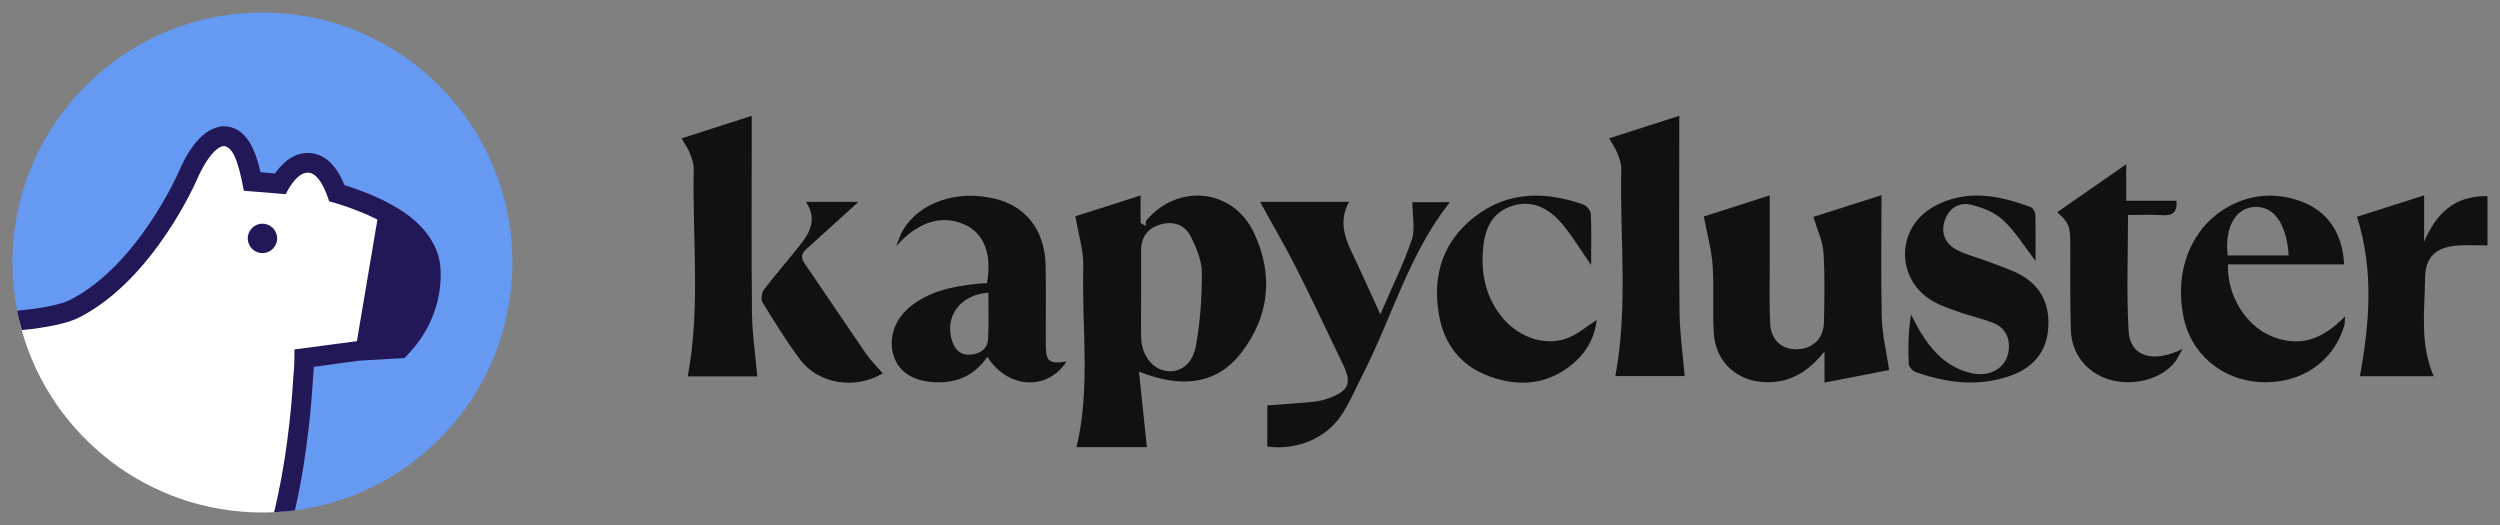 <?xml version="1.0" encoding="utf-8"?>
<!-- Generator: Adobe Illustrator 27.8.1, SVG Export Plug-In . SVG Version: 6.00 Build 0)  -->
<svg version="1.1" id="Слой_1" xmlns="http://www.w3.org/2000/svg" xmlns:xlink="http://www.w3.org/1999/xlink" x="0px" y="0px"
	 viewBox="0 0 1000 210" style="enable-background:new 0 0 1000 210;" xml:space="preserve">
<rect x="0" y="0" width="1000" height="210" fill="#808080" stroke="none"/>
<style type="text/css">
	.st0{fill:#6699F2;}
	.st1{fill:#221857;}
	.st2{fill:#FFFFFF;}
	.st3{fill:#111111;}
</style>
<path class="st0" d="M204.96,105c0,52.6-40.62,95.71-92.2,99.68c-2.57,0.2-44.61-58.49-47.23-58.49c-47.71,0-26.47,2.95-58.14-19.33
	C5.83,119.82,5,112.51,5,105C5,49.78,49.76,5.02,104.98,5.02S204.96,49.78,204.96,105z"/>
<g>
	<path class="st1" d="M150.94,87.83l-8.21,48.63l-4.08,0.57l8.55-50.99C148.47,86.62,149.68,87.2,150.94,87.83z"/>
	<path class="st1" d="M147.21,86.05c-1.26-0.57-2.53-1.09-3.73-1.55l-0.34,2.01l-8.21,48.63l-0.4,2.41l4.13-0.52l4.08-0.57
		l8.21-48.63C149.68,87.2,148.47,86.62,147.21,86.05z"/>
</g>
<path class="st2" d="M155.3,85.6v0.05l-0.72,4.19l-7.83,46.37l-0.65,3.81l-2.54,0.34l-9.7,1.29l-12.19,1.63
	c-0.05,2.42-0.14,5.01-0.48,8.02c-0.36,6.68-1.94,30.37-7.4,53.31c-1.39,0.12-2.78,0.22-4.17,0.29c-1.53,0.07-3.09,0.1-4.65,0.1
	c-45.84,0-84.49-30.85-96.3-72.93c-0.33-1.29-0.67-2.59-0.98-3.88c10.68-1.05,18.34-2.71,22.42-4.84
	c28.24-14.63,44.81-52.66,44.98-53.05c1.39-3.35,6.56-14.54,13.53-15.76l0.34-0.07h0.34c6.37,0,9.29,6.87,11.54,18.13L112,73.55
	c1.94-3.33,5.8-8.43,11.04-8.43c6.59,0,10.08,7.69,11.66,12.17c2.08,0.6,5.48,1.65,9.44,3.21c1.2,0.45,2.47,0.96,3.76,1.53
	c1.56,0.67,3.16,1.41,4.79,2.23c0,0.02,0.02,0.02,0.02,0.02l1.39,0.72L155.3,85.6z"/>
<path class="st1" d="M163.98,140.88l-2.18,2.35l-3.16,0.17l-14.76,0.86h-0.11l-0.57,0.06l-17.68,2.41
	c-0.06,1.49-0.17,3.04-0.34,4.77c-0.4,7-1.95,29.91-7.23,52.65c-1.38,0.17-2.76,0.34-4.13,0.46c-1.38,0.11-2.76,0.23-4.19,0.29
	c4.54-18.43,6.83-38.93,7.69-54.03c0.46-4.25,0.46-7.75,0.46-11.08l16.77-2.24l4.13-0.52l4.08-0.57l8.21-48.63
	c-1.26-0.63-2.47-1.21-3.73-1.78c-1.26-0.57-2.53-1.09-3.73-1.55c-6.6-2.64-11.83-3.96-11.83-3.96c-2.81-8.67-5.86-11.48-8.61-11.48
	c-4.82,0-8.78,8.61-8.78,8.61l-16.77-1.38c-2.35-13.15-4.88-17.86-8.21-17.86c-5.34,0.92-10.56,13.44-10.56,13.44
	s-16.94,39.5-46.74,54.95c-4.88,2.58-13.44,4.25-23.31,5.22c-0.34-1.26-0.63-2.58-0.98-3.85c-0.29-1.26-0.57-2.58-0.8-3.91
	c13.78-1.32,19.35-3.33,21.42-4.48c26.93-13.95,43-50.7,43.12-50.99c2.58-6.14,8.15-16.71,16.54-18.14l0.63-0.17h0.69
	c9.36,0,12.92,9.82,14.87,18.37l5.8,0.52c2.7-3.85,7.06-8.21,13.09-8.21c8.15,0,12.52,7.46,14.7,12.86
	c1.89,0.63,4.36,1.44,7.06,2.47c2.99,1.09,6.32,2.53,9.65,4.19c0.06,0,0.06,0.06,0.06,0.06l5.11,2.87
	c10.62,6.66,16.48,15.39,16.59,25.03C176.38,111.71,176.66,127.16,163.98,140.88z"/>
<circle class="st1" cx="104.98" cy="95.36" r="5.88"/>
<g>
	<path class="st3" d="M501.64,93.24c-8.27-17.8-30.37-20.1-43.06-5.11c-0.4,0.52-0.23,1.49-0.34,2.3c-0.69-0.46-1.32-0.86-2.01-1.32
		V78.19c-9.7,3.1-18.72,5.97-26.07,8.32c1.21,7.29,3.33,13.84,3.16,20.27c-0.69,24.06,2.99,48.29-2.7,72.06h28.13
		c-1.03-9.93-2.07-19.64-3.16-30.2c17.8,7.12,31.52,4.65,40.88-7.46C507.84,126.42,509.44,109.89,501.64,93.24z M478.27,138.77
		c-1.44,7.35-6.72,10.51-12,9.59c-5.51-0.92-9.7-6.54-9.82-13.43v-0.06c-0.11-5.8,0-11.65,0-17.51v-16.94
		c-0.06-5.45,2.53-9.13,7.69-10.62c5.23-1.55,9.88,0.17,12.23,4.88c2.18,4.48,4.36,9.53,4.36,14.35
		C480.79,118.96,480.1,129.01,478.27,138.77z"/>
	<path class="st3" d="M729.8,153.04v-12.45c-6.16,7.67-13.22,12.43-23.05,12.31c-11.62-0.14-20.49-7.88-21.21-19.44
		c-0.57-9.11,0.13-18.29-0.5-27.39c-0.42-6.18-2.16-12.27-3.51-19.47c7.52-2.41,16.6-5.33,26.36-8.46c0,9.75-0.02,18.86,0,27.96
		c0.02,7.85-0.22,15.73,0.2,23.56c0.35,6.49,4.77,10.21,10.77,10.05c6.3-0.19,10.61-4.32,10.72-10.82
		c0.17-9.32,0.42-18.67-0.2-27.95c-0.3-4.54-2.47-8.96-4.02-14.19c8.25-2.62,17.35-5.52,27.24-8.67c0,17.03-0.29,33.12,0.13,49.18
		c0.18,6.7,1.84,13.35,2.93,20.77C748.34,149.45,739.43,151.18,729.8,153.04z"/>
	<path class="st3" d="M418.33,138.42c-0.11-10.91,0.23-21.88-0.11-32.84c-0.46-13.67-7.98-23.14-20.15-26.07
		c-15.44-3.79-30.72,1.55-37.2,13.09c-0.98,1.78-1.55,3.85-2.35,5.8c8.73-9.7,18.26-12.8,27.62-8.44
		c7.58,3.56,10.74,11.94,8.61,23.31c-1.38,0.06-2.81,0.11-4.25,0.29c-9.59,1.03-18.89,2.93-26.58,9.24
		c-6.32,5.22-8.78,13.03-6.26,20.1c2.18,6.14,7.92,9.59,16.19,9.99c8.84,0.4,15.96-2.64,21.07-10.16
		c8.1,12.75,23.94,13.78,31.69,1.9C419.76,145.66,418.38,144.62,418.33,138.42z M395.24,135.44c-0.17,4.02-3.1,6.09-6.95,6.43
		c-3.73,0.29-6.14-1.61-7.35-5.17c-3.33-9.99,2.93-18.77,14.41-19.64c0,3.5,0.06,7,0.06,10.51
		C395.42,130.15,395.36,132.85,395.24,135.44z"/>
	<path class="st3" d="M908.31,134.35c-10.22-4.36-17.57-16.42-17.11-28.59h46.45c-0.63-12.98-7.06-21.88-18.2-25.55
		c-10.28-3.45-20.27-2.35-29.57,3.33c-13.66,8.44-19.98,24.8-16.59,42.72c2.76,14.99,15.22,25.72,30.72,26.58
		c16.19,0.86,29.28-7.87,33.7-22.56c0.29-0.98,0.17-2.13,0.29-3.73C928.4,136.53,918.99,138.88,908.31,134.35z M901.47,82.79
		c0.34-0.06,0.69-0.06,1.03-0.06c0.57,0,1.15,0.06,1.72,0.17c2.07,0.34,3.85,1.26,5.4,2.76c0.46,0.46,0.98,1.03,1.38,1.61
		c0.46,0.57,0.92,1.26,1.26,1.95c0.34,0.69,0.69,1.44,1.03,2.24c0.17,0.4,0.34,0.8,0.46,1.26c0.92,2.64,1.49,5.86,1.72,9.47h-24.4
		C889.82,91.17,894.07,83.36,901.47,82.79z"/>
	<path class="st3" d="M275.1,150.56c5.16-27.55,1.8-55.26,2.4-82.83c0.04-2.1-0.72-4.33-1.51-6.33c-0.77-1.98-2.05-3.76-3.35-6.06
		c9.23-2.97,18.23-5.87,28.06-9.02v6.27c0,24.29-0.18,48.58,0.1,72.86c0.1,8.26,1.37,16.5,2.13,25.12H275.1z"/>
	<path class="st3" d="M646.14,150.42c5.14-27.42,1.76-55.14,2.37-82.72c0.06-2.1-0.73-4.32-1.51-6.33
		c-0.77-1.97-2.04-3.75-3.34-6.04c9.25-2.97,18.27-5.86,28.06-9.01v6.3c0,24.1-0.18,48.21,0.1,72.31c0.1,8.44,1.32,16.87,2.05,25.49
		H646.14z"/>
	<path class="st3" d="M579.94,80.88c-16.3,20.57-23.04,45.76-34.64,68.51c-2.65,5.2-4.96,10.61-8.01,15.57
		c-6.18,10.09-18,15.28-30.38,13.68v-16.47c6.19-0.47,12.35-0.86,18.47-1.46c2.16-0.21,4.35-0.75,6.39-1.52
		c7.85-2.97,9.02-5.97,5.43-13.43c-6.19-12.82-12.22-25.72-18.64-38.43c-4.49-8.9-9.55-17.53-14.53-26.57h35.6
		c-3.83,6.93-2.2,13.26,0.83,19.6c3.82,8.02,7.44,16.14,11.67,25.36c4.62-10.72,9.28-20.03,12.56-29.79
		c1.49-4.43,0.25-9.75,0.25-15.05H579.94z"/>
	<path class="st3" d="M819.34,130.61c-0.52,10.42-6.39,16.81-15.97,19.98c-12.56,4.15-24.97,2.53-37.15-1.78
		c-1.2-0.43-2.71-2.14-2.75-3.3c-0.28-6.46-0.13-12.94,0.94-19.69c1.22,2.3,2.36,4.66,3.71,6.89c4.77,7.9,10.87,14.31,20.26,16.5
		c8.61,2.03,15.37-2.97,15.2-10.95c-0.09-4.57-2.47-7.67-6.55-9.22c-4.25-1.62-8.75-2.61-13.05-4.11
		c-3.62-1.26-7.33-2.48-10.64-4.34c-15.17-8.57-15.11-29.49,0.19-37.97c12.82-7.11,25.89-4.56,38.76,0.23
		c0.87,0.32,1.81,1.85,1.84,2.84c0.17,6.11,0.09,12.24,0.09,18.71c-4.6-5.97-8.12-11.88-12.97-16.36c-3.38-3.13-8.39-5.1-13.01-6.17
		c-4.62-1.06-8.65,1.39-10.3,6.24c-1.71,4.99,0.04,9.47,5.02,11.97c3.39,1.71,7.17,2.68,10.76,4.02c4.27,1.6,8.65,2.99,12.76,4.92
		C815.52,113.31,819.85,120.62,819.34,130.61z"/>
	<path class="st3" d="M995,78.46v19.71c-4.26,0-8.12-0.23-11.94,0.06c-8.74,0.64-12.93,4.49-13.03,13.11
		c-0.15,13.02-2.15,26.26,3.45,39.14h-29.5c3.79-21.16,5.66-42.2-1.18-63.77c7.95-2.54,16.97-5.42,26.85-8.57v18.58
		C974.49,85.36,981.74,78.24,995,78.46z"/>
	<path class="st3" d="M638.66,127.99c-0.68,6.68-3.91,12.86-9.65,17.63c-9.96,8.28-21.34,9.22-33.12,4.97
		c-11.67-4.21-18.39-12.98-20.38-25.08c-2.59-15.65,1.76-29.12,14.54-38.93c13.3-10.22,28.18-10.07,43.34-4.76
		c1.31,0.45,2.88,2.42,2.94,3.76c0.3,6.51,0.13,13.03,0.13,20.42c-4.44-6.33-7.77-12.01-12.01-16.9
		c-5.36-6.16-12.34-9.55-20.63-6.37c-8.15,3.14-10.21,10.37-10.71,18.21c-0.57,9.02,1.32,17.43,6.81,24.81
		c6.41,8.65,17.21,12.93,26.59,9.67C630.89,133.91,634.6,130.55,638.66,127.99z"/>
	<path class="st3" d="M873.01,139.57c-1.36,2.37-2.01,3.94-3.02,5.23c-5.53,7.01-17.03,9.95-26.64,6.9
		c-8.7-2.77-14.68-10.11-15-19.57c-0.39-11.49-0.17-23-0.23-34.5c-0.04-7.38-0.62-8.63-5.25-12.73c9.04-6.29,18.25-12.69,27.62-19.2
		V80.3h20.1c0.37,4.76-1.67,6-5.6,5.77c-4.52-0.28-9.06-0.07-13.78-0.07c0,15.86-0.65,31.19,0.23,46.41
		C852.01,142.51,861.07,145.5,873.01,139.57z"/>
	<path class="st3" d="M353.11,149.32c-10.85,6.6-25.66,4.4-33.08-5.52c-5.46-7.3-10.27-15.1-15.04-22.88
		c-0.72-1.18-0.31-3.89,0.62-5.1c4.65-6.1,9.73-11.86,14.48-17.89c4.01-5.08,6.86-10.5,2.24-17.19h21.05
		c-6.6,5.99-13.73,12.51-20.92,18.97c-2.23,1.99-1.98,3.71-0.35,6.07c8.19,11.88,16.15,23.91,24.35,35.77
		C348.38,144.35,350.88,146.74,353.11,149.32z"/>
</g>
</svg>

